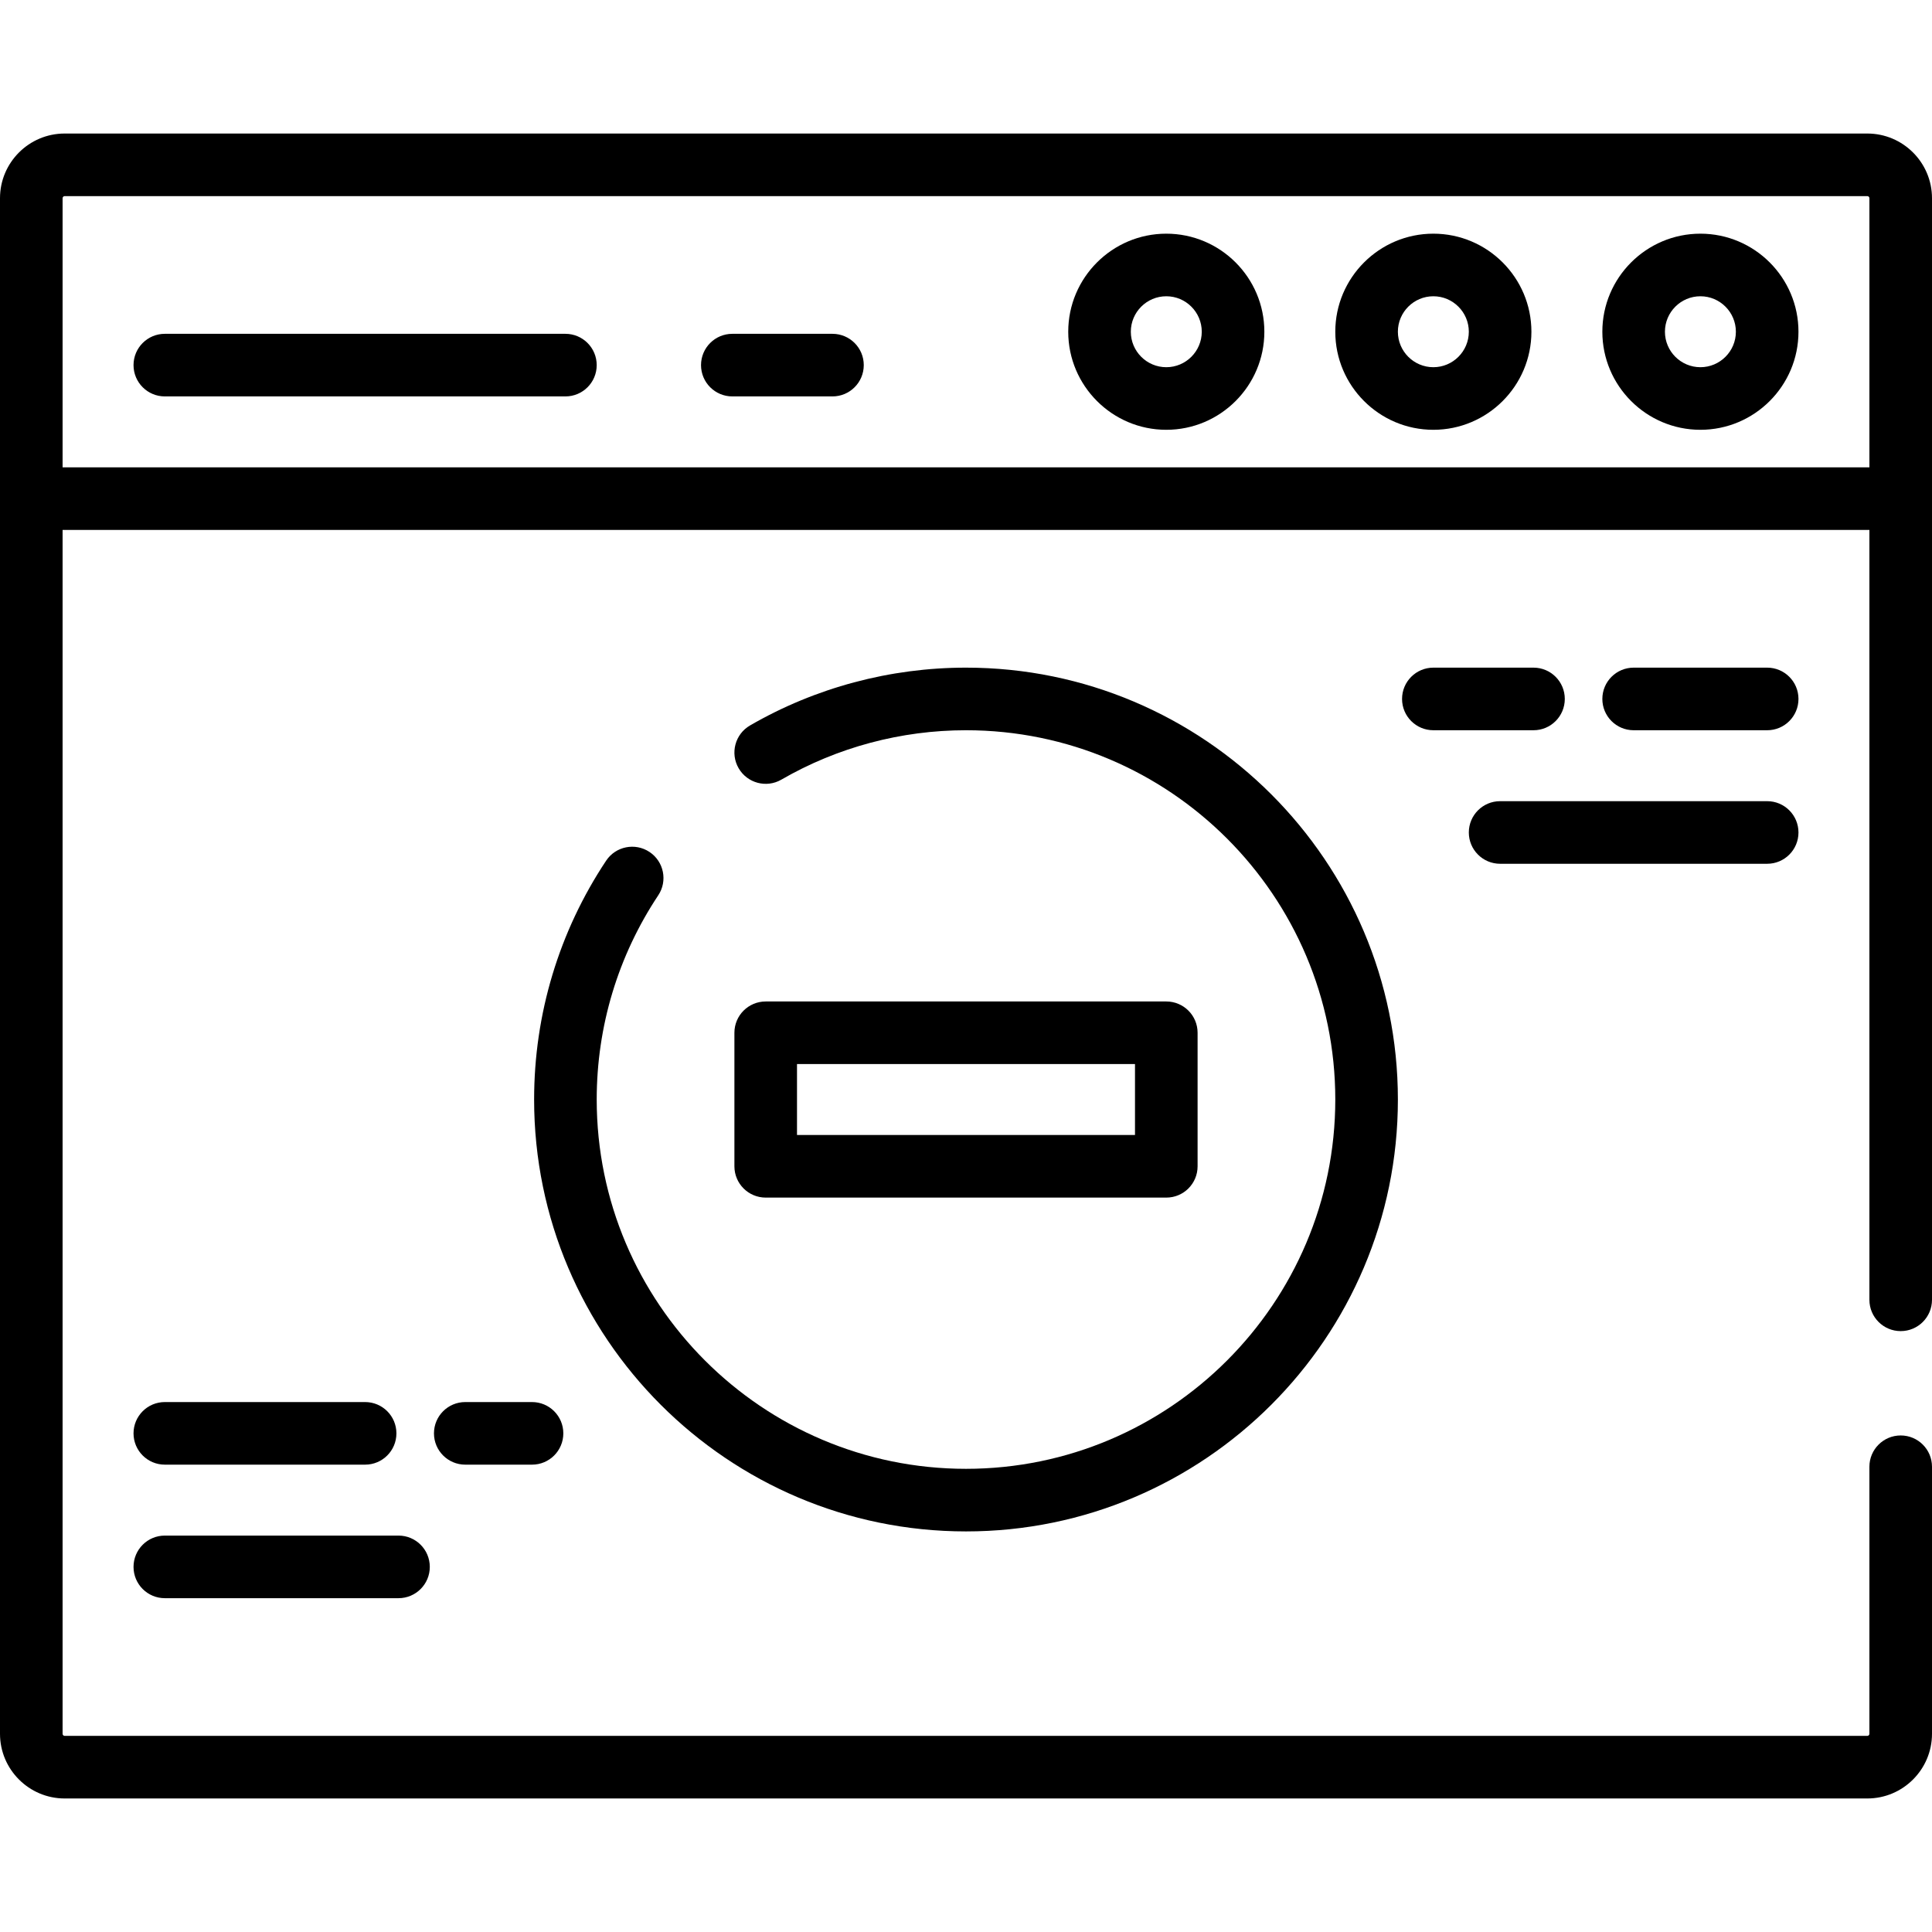 <?xml version="1.0" encoding="iso-8859-1"?>
<!-- Generator: Adobe Illustrator 19.0.0, SVG Export Plug-In . SVG Version: 6.00 Build 0)  -->
<svg xmlns="http://www.w3.org/2000/svg" xmlns:xlink="http://www.w3.org/1999/xlink" version="1.1" id="Layer_1" x="0px" y="0px" viewBox="0 0 512 512" style="enable-background:new 0 0 512 512;" xml:space="preserve">
<g>
	<g>
		<path d="M503.706,352.759c4.581,0,8.294-3.712,8.294-8.294V52.527c0-9.452-7.689-17.14-17.14-17.14H17.14    C7.689,35.387,0,43.075,0,52.527v406.946c0,9.452,7.689,17.14,17.14,17.14H494.86c9.452,0,17.14-7.689,17.14-17.14v-70.769    c0-4.581-3.712-8.294-8.294-8.294s-8.294,3.712-8.294,8.294v70.769c0,0.304-0.249,0.553-0.553,0.553H17.14    c-0.304,0-0.553-0.249-0.553-0.553V140.441h478.825v204.025C495.413,349.047,499.125,352.759,503.706,352.759z M16.587,123.853    V52.527c0-0.304,0.249-0.553,0.553-0.553H494.86c0.304,0,0.553,0.249,0.553,0.553v71.326H16.587z"/>
	</g>
</g>
<g>
	<g>
		<path d="M450.626,61.927c-14.329,0-25.987,11.658-25.987,25.987c0,14.329,11.658,25.987,25.987,25.987    c14.329,0,25.987-11.658,25.987-25.987C476.613,73.584,464.956,61.927,450.626,61.927z M450.626,97.313    c-5.183,0-9.4-4.217-9.4-9.4c0-5.183,4.217-9.4,9.4-9.4s9.4,4.217,9.4,9.4C460.026,93.097,455.809,97.313,450.626,97.313z"/>
	</g>
</g>
<g>
	<g>
		<path d="M379.853,61.927c-14.329,0-25.987,11.658-25.987,25.987c0,14.329,11.658,25.987,25.987,25.987    c14.329,0,25.987-11.658,25.987-25.987C405.84,73.584,394.182,61.927,379.853,61.927z M379.853,97.313c-5.183,0-9.4-4.217-9.4-9.4    c0-5.183,4.217-9.4,9.4-9.4s9.4,4.217,9.4,9.4C389.253,93.097,385.036,97.313,379.853,97.313z"/>
	</g>
</g>
<g>
	<g>
		<path d="M309.08,61.927c-14.329,0-25.987,11.658-25.987,25.987c0,14.329,11.658,25.987,25.987,25.987    c14.329,0,25.987-11.658,25.987-25.987C335.067,73.584,323.409,61.927,309.08,61.927z M309.08,97.313c-5.183,0-9.4-4.217-9.4-9.4    c0-5.183,4.216-9.4,9.4-9.4s9.4,4.217,9.4,9.4C318.479,93.097,314.263,97.313,309.08,97.313z"/>
	</g>
</g>
<g>
	<g>
		<path d="M149.84,88.466H43.68c-4.581,0-8.294,3.712-8.294,8.294s3.712,8.294,8.294,8.294h106.16c4.581,0,8.294-3.712,8.294-8.294    S154.422,88.466,149.84,88.466z"/>
	</g>
</g>
<g>
	<g>
		<path d="M220.613,88.466h-26.54c-4.581,0-8.294,3.712-8.294,8.294s3.712,8.294,8.294,8.294h26.54c4.581,0,8.294-3.712,8.294-8.294    S225.195,88.466,220.613,88.466z"/>
	</g>
</g>
<g>
	<g>
		<path d="M256,176.933c-20.121,0-39.912,5.297-57.233,15.318c-3.964,2.293-5.32,7.368-3.026,11.333    c2.295,3.966,7.367,5.319,11.333,3.026c14.8-8.562,31.717-13.089,48.926-13.089c53.964,0,97.866,43.903,97.866,97.866    S309.964,389.253,256,389.253s-97.866-43.903-97.866-97.866c0-19.354,5.639-38.066,16.305-54.111    c2.537-3.814,1.5-8.962-2.315-11.497c-3.814-2.536-8.963-1.501-11.497,2.315c-12.483,18.774-19.081,40.66-19.081,63.293    c0,63.11,51.344,114.454,114.454,114.454s114.454-51.344,114.454-114.454S319.11,176.933,256,176.933z"/>
	</g>
</g>
<g>
	<g>
		<path d="M309.08,265.4H202.92c-4.581,0-8.294,3.712-8.294,8.294v35.387c0,4.581,3.712,8.294,8.294,8.294h106.16    c4.581,0,8.294-3.712,8.294-8.294v-35.387C317.374,269.112,313.661,265.4,309.08,265.4z M300.786,300.786h-89.572v-18.799h89.572    V300.786z"/>
	</g>
</g>
<g>
	<g>
		<path d="M406.393,176.933h-26.54c-4.581,0-8.294,3.712-8.294,8.294c0,4.581,3.712,8.294,8.294,8.294h26.54    c4.581,0,8.294-3.712,8.294-8.294C414.687,180.645,410.975,176.933,406.393,176.933z"/>
	</g>
</g>
<g>
	<g>
		<path d="M468.32,176.933h-35.387c-4.581,0-8.294,3.712-8.294,8.294c0,4.581,3.712,8.294,8.294,8.294h35.387    c4.581,0,8.294-3.712,8.294-8.294C476.613,180.645,472.901,176.933,468.32,176.933z"/>
	</g>
</g>
<g>
	<g>
		<path d="M468.32,212.32h-70.773c-4.581,0-8.294,3.712-8.294,8.294c0,4.581,3.712,8.294,8.294,8.294h70.773    c4.581,0,8.294-3.712,8.294-8.294C476.613,216.032,472.901,212.32,468.32,212.32z"/>
	</g>
</g>
<g>
	<g>
		<path d="M96.76,371.559H43.68c-4.581,0-8.294,3.712-8.294,8.294c0,4.581,3.712,8.294,8.294,8.294h53.08    c4.581,0,8.294-3.712,8.294-8.294C105.054,375.272,101.342,371.559,96.76,371.559z"/>
	</g>
</g>
<g>
	<g>
		<path d="M140.994,371.559H123.3c-4.581,0-8.294,3.712-8.294,8.294c0,4.581,3.712,8.294,8.294,8.294h17.693    c4.581,0,8.294-3.712,8.294-8.294C149.287,375.272,145.575,371.559,140.994,371.559z"/>
	</g>
</g>
<g>
	<g>
		<path d="M105.607,406.946H43.68c-4.581,0-8.294,3.712-8.294,8.294c0,4.581,3.712,8.294,8.294,8.294h61.927    c4.581,0,8.294-3.712,8.294-8.294C113.901,410.658,110.188,406.946,105.607,406.946z"/>
	</g>
</g>
<g>
</g>
<g>
</g>
<g>
</g>
<g>
</g>
<g>
</g>
<g>
</g>
<g>
</g>
<g>
</g>
<g>
</g>
<g>
</g>
<g>
</g>
<g>
</g>
<g>
</g>
<g>
</g>
<g>
</g>
</svg>
